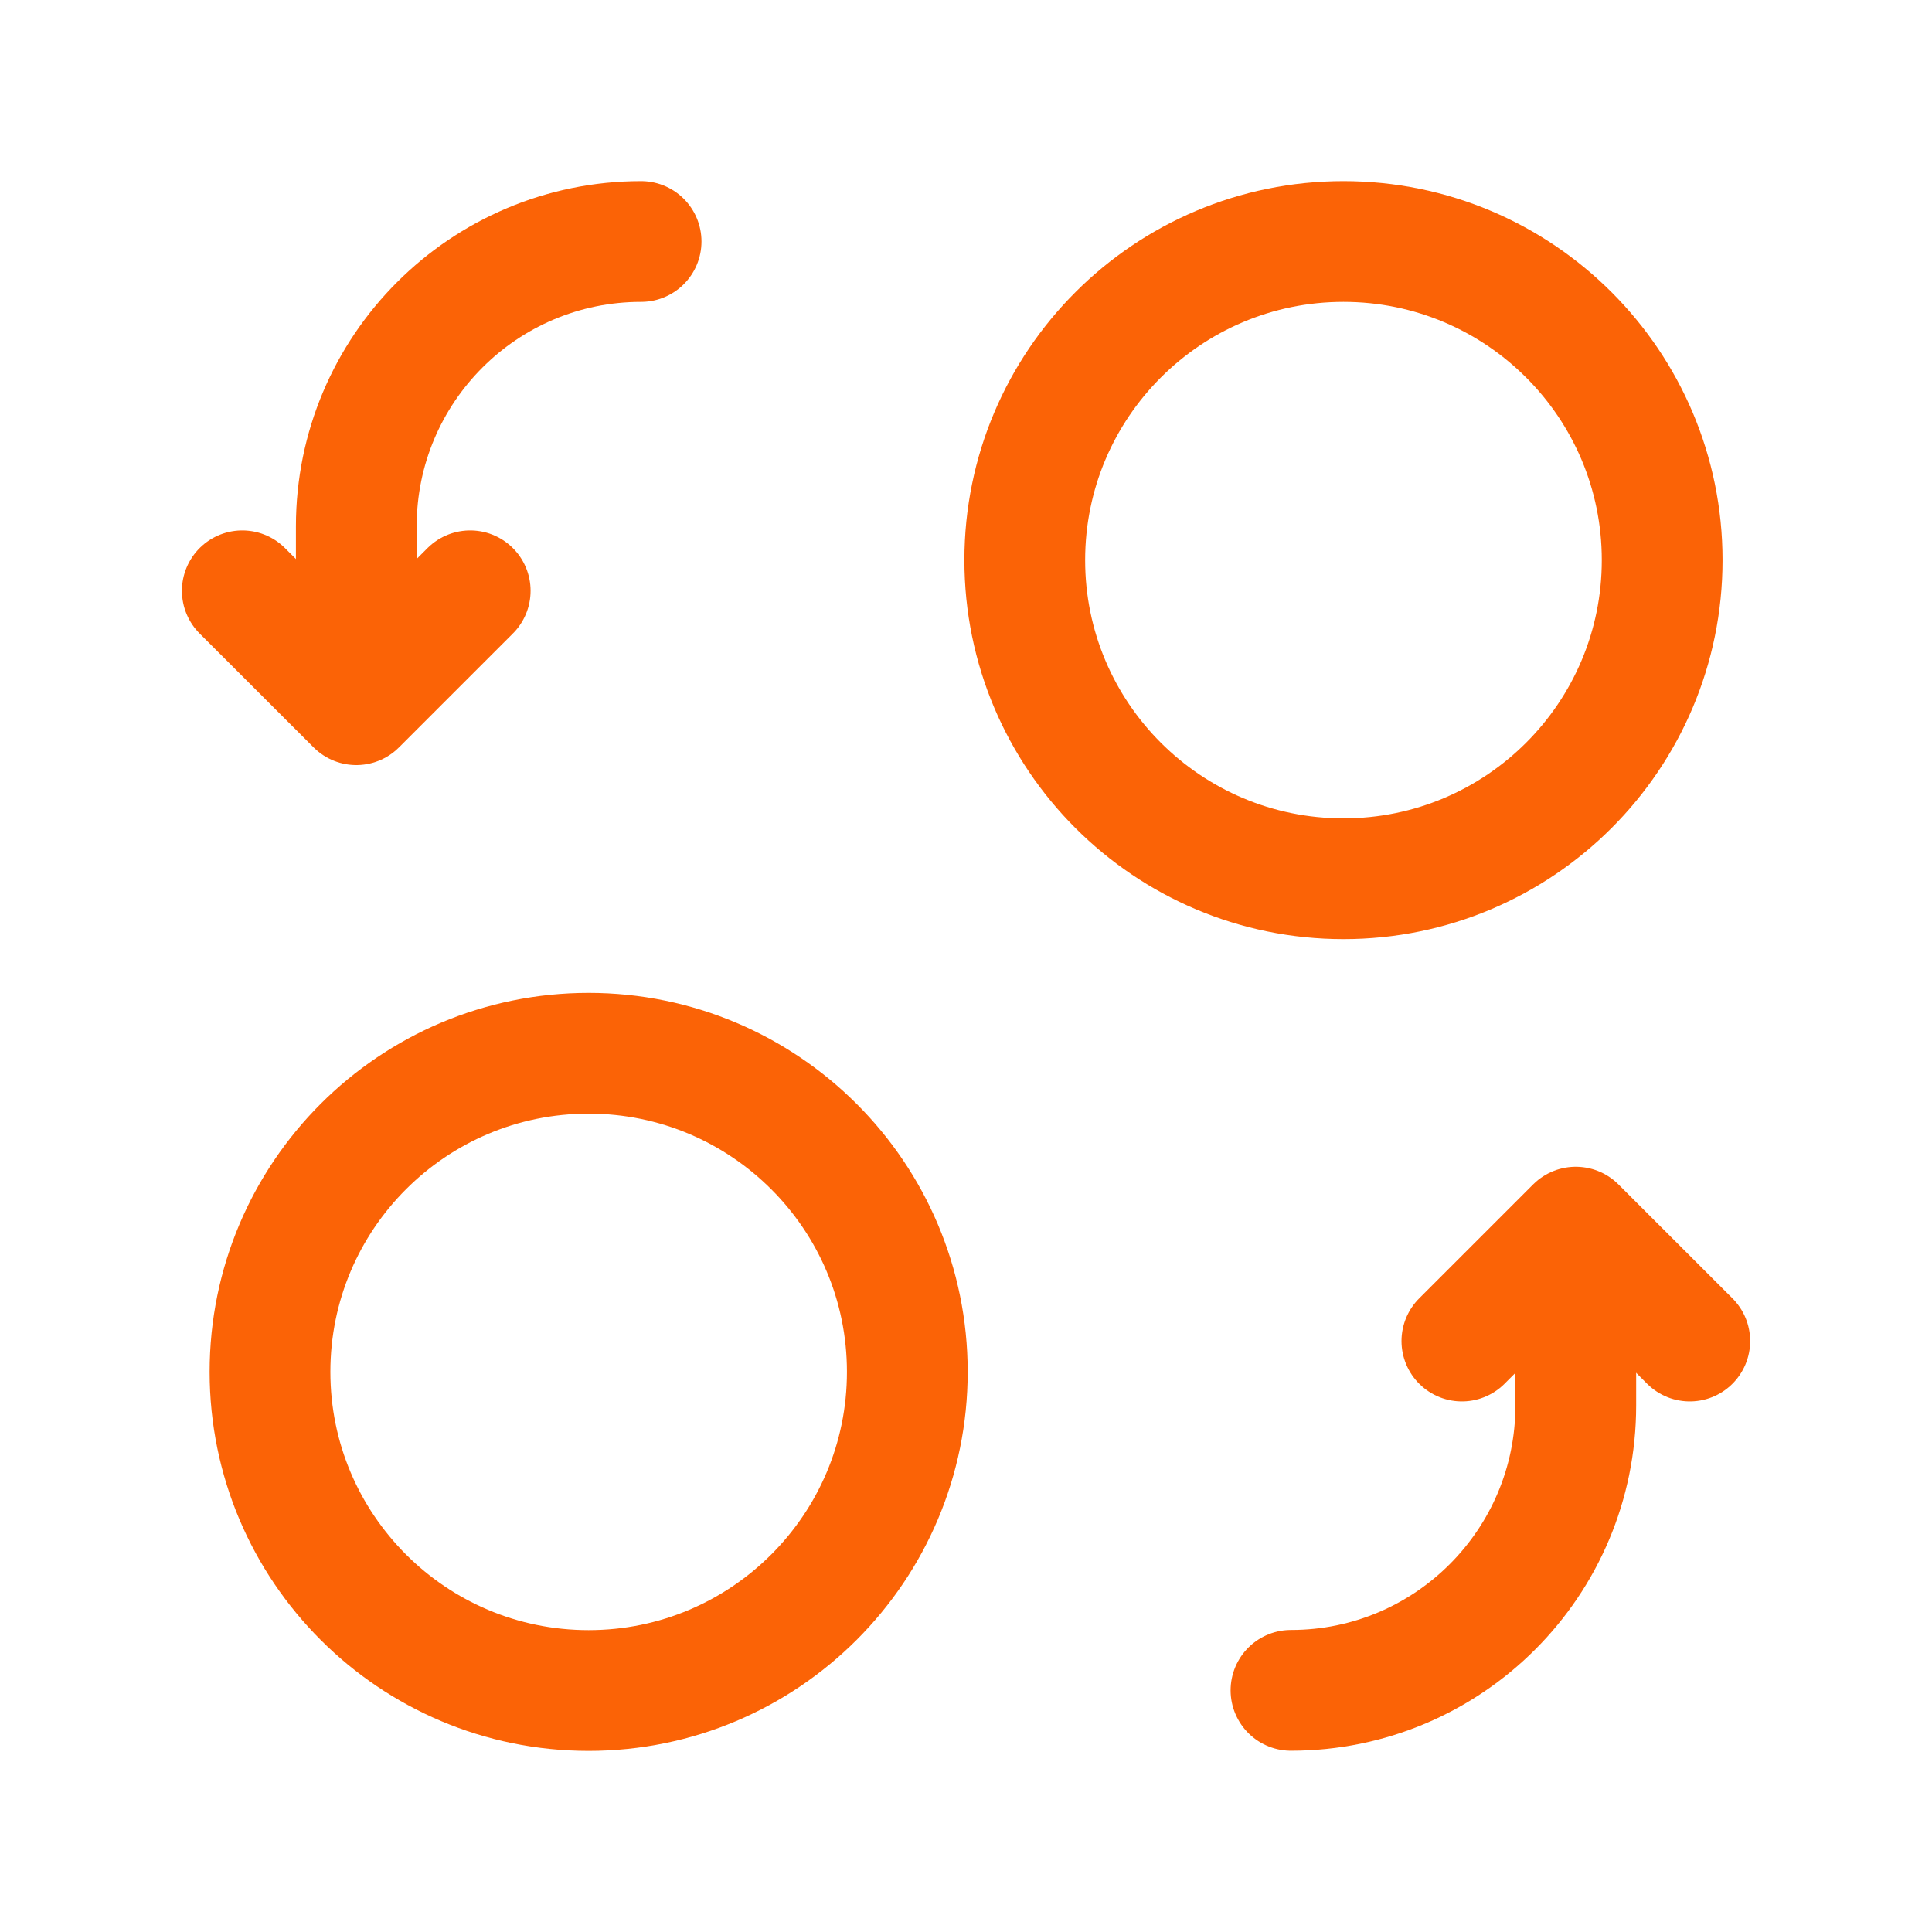 <svg width="24" height="24" viewBox="0 0 24 24" fill="none" xmlns="http://www.w3.org/2000/svg">
<g clip-path="url(#clip0_1014_2747)">
<path d="M5.841 7.339L4.426 8.754L3.01 7.339" stroke="#FB6306" stroke-width="1.5" stroke-linecap="round" stroke-linejoin="round"/>
<path d="M4.426 8.674V6.538C4.426 4.584 6.01 3 7.964 3" stroke="#FB6306" stroke-width="1.5" stroke-linecap="round" stroke-linejoin="round"/>
<path fill-rule="evenodd" clip-rule="evenodd" d="M20.648 6.958C20.648 4.772 18.875 3 16.689 3C14.504 3 12.73 4.772 12.73 6.958C12.73 9.144 14.504 10.916 16.689 10.916C18.875 10.916 20.648 9.144 20.648 6.958Z" stroke="#FB6306" stroke-width="1.5" stroke-linecap="round" stroke-linejoin="round"/>
<path fill-rule="evenodd" clip-rule="evenodd" d="M3.354 17.042C3.354 19.228 5.126 21 7.312 21C9.498 21 11.271 19.228 11.271 17.042C11.271 14.856 9.498 13.084 7.312 13.084C5.126 13.084 3.354 14.856 3.354 17.042Z" stroke="#FB6306" stroke-width="1.5" stroke-linecap="round" stroke-linejoin="round"/>
<path d="M18.16 16.659L19.575 15.244L20.991 16.659" stroke="#FB6306" stroke-width="1.5" stroke-linecap="round" stroke-linejoin="round"/>
<path d="M19.575 15.324V17.46C19.575 19.414 17.991 20.998 16.037 20.998" stroke="#FB6306" stroke-width="1.5" stroke-linecap="round" stroke-linejoin="round"/>
</g>
<defs>
<clipPath id="clip0_1014_2747">
<rect width="24" height="24" fill="white"/>
</clipPath>
</defs>
</svg>
